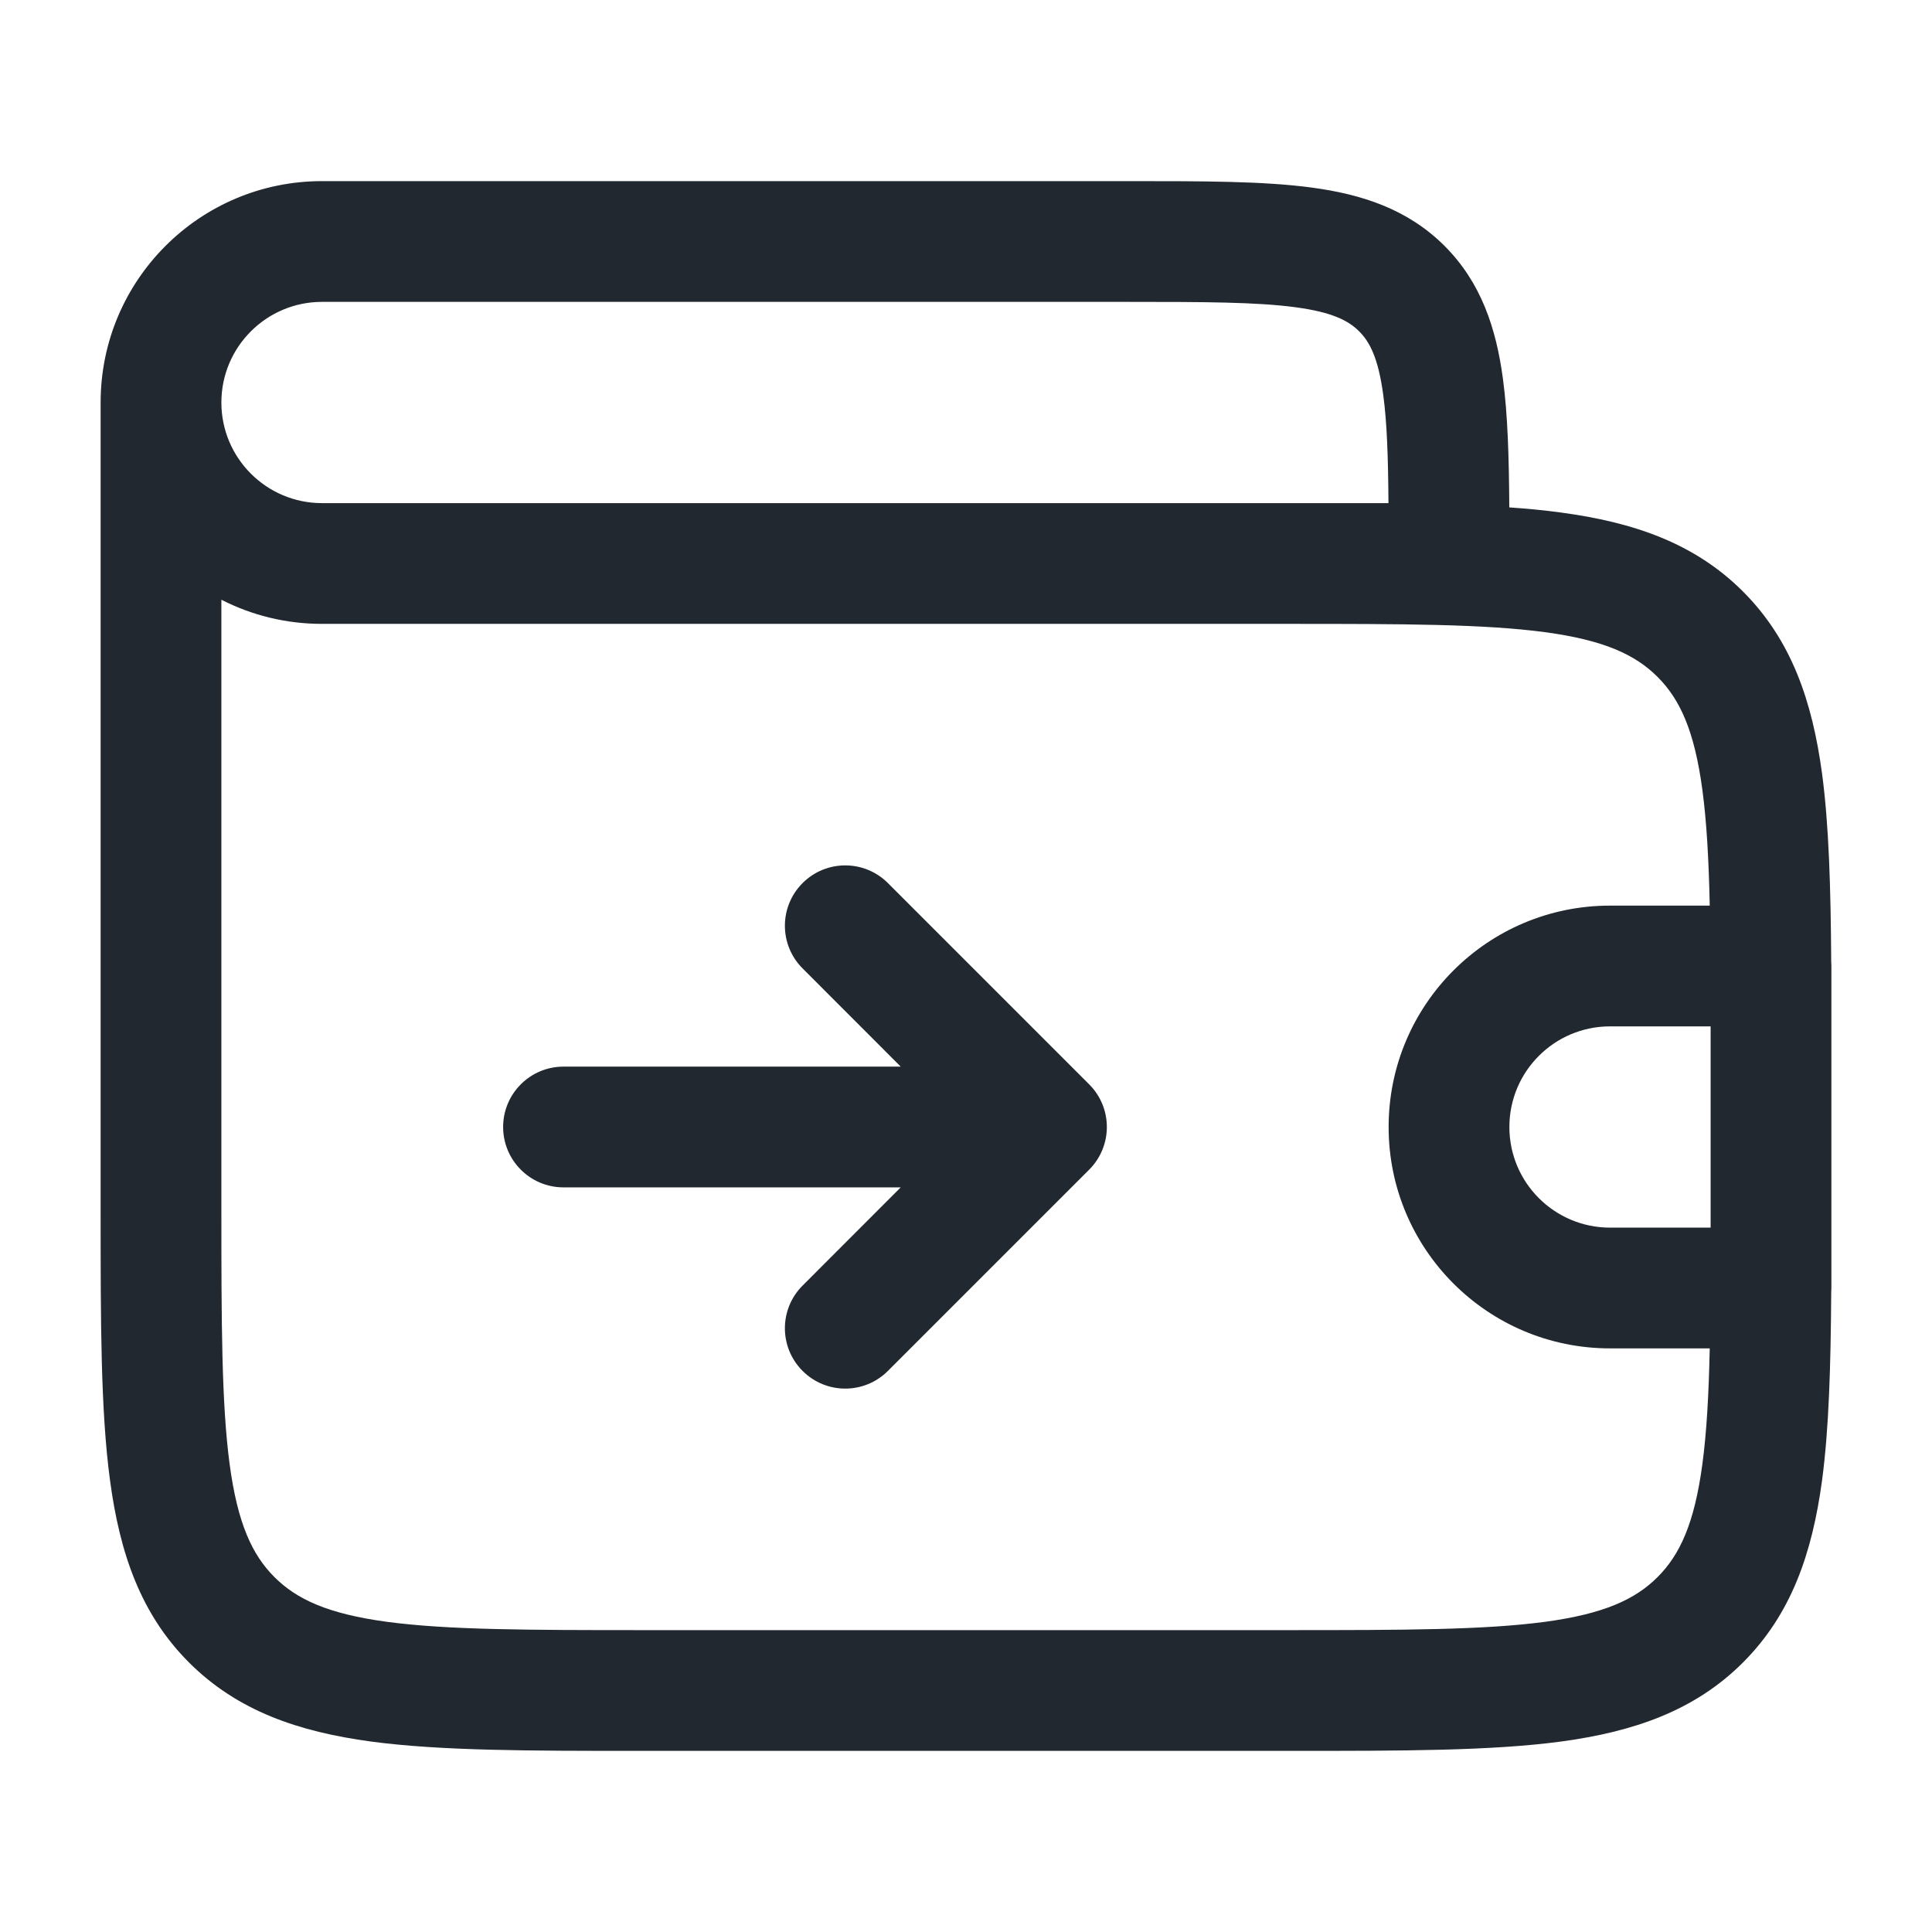 <svg width="24" height="24" viewBox="0 0 24 24" fill="none" xmlns="http://www.w3.org/2000/svg">
<path fill-rule="evenodd" clip-rule="evenodd" d="M14 3.75C14.964 3.75 15.612 3.752 16.095 3.817C16.556 3.879 16.754 3.986 16.884 4.116C17.014 4.246 17.121 4.444 17.183 4.905C17.23 5.251 17.244 5.681 17.248 6.25H16.162L16.055 6.25L16 6.25H12H4C3.31 6.25 2.75 5.69 2.75 5C2.75 4.31 3.31 3.75 4 3.75H14ZM1.25 5C1.25 3.481 2.481 2.25 4 2.25H14H14.052C14.95 2.25 15.7 2.25 16.294 2.33C16.922 2.414 17.489 2.6 17.945 3.055C18.4 3.511 18.586 4.078 18.67 4.706C18.73 5.152 18.745 5.685 18.749 6.303C18.976 6.319 19.19 6.339 19.392 6.367C20.292 6.488 21.05 6.746 21.652 7.348C22.254 7.95 22.512 8.708 22.634 9.608C22.72 10.253 22.742 11.028 22.748 11.946C22.749 11.963 22.75 11.982 22.75 12V12.85C22.75 12.882 22.75 12.913 22.75 12.945V13V15V15.055C22.75 15.087 22.75 15.118 22.75 15.15V16C22.75 16.018 22.749 16.037 22.748 16.054C22.742 16.972 22.72 17.747 22.634 18.392C22.512 19.292 22.254 20.05 21.652 20.652C21.05 21.254 20.292 21.512 19.392 21.634C18.525 21.75 17.422 21.75 16.055 21.75H16H8H7.945C6.578 21.75 5.475 21.75 4.608 21.634C3.708 21.512 2.95 21.254 2.348 20.652C1.746 20.05 1.488 19.292 1.367 18.392C1.25 17.525 1.25 16.422 1.25 15.055V15V5ZM21.25 15C21.25 15.085 21.25 15.168 21.25 15.25H20C19.31 15.25 18.75 14.69 18.75 14C18.75 13.31 19.31 12.75 20 12.75H21.25C21.25 12.832 21.25 12.915 21.25 13V15ZM21.239 11.25H20C18.481 11.25 17.25 12.481 17.25 14C17.25 15.519 18.481 16.75 20 16.75H21.239C21.227 17.319 21.201 17.79 21.147 18.192C21.048 18.926 20.868 19.314 20.591 19.591C20.314 19.868 19.926 20.048 19.192 20.147C18.436 20.248 17.435 20.25 16 20.25H8C6.565 20.25 5.563 20.248 4.808 20.147C4.074 20.048 3.686 19.868 3.409 19.591C3.132 19.314 2.952 18.926 2.853 18.192C2.752 17.436 2.75 16.435 2.75 15V7.45C3.125 7.642 3.55 7.75 4 7.75H12H16C17.435 7.75 18.436 7.752 19.192 7.853C19.926 7.952 20.314 8.132 20.591 8.409C20.868 8.686 21.048 9.074 21.147 9.808C21.201 10.21 21.227 10.681 21.239 11.25ZM9.97 10.97C10.263 10.677 10.737 10.677 11.03 10.97L13.53 13.47C13.823 13.763 13.823 14.237 13.53 14.53L11.03 17.03C10.737 17.323 10.263 17.323 9.97 17.03C9.677 16.737 9.677 16.263 9.97 15.97L11.189 14.75H7C6.586 14.75 6.25 14.414 6.25 14C6.25 13.586 6.586 13.25 7 13.25H11.189L9.97 12.03C9.677 11.737 9.677 11.263 9.97 10.97Z" fill="#22282F"/>
</svg>
